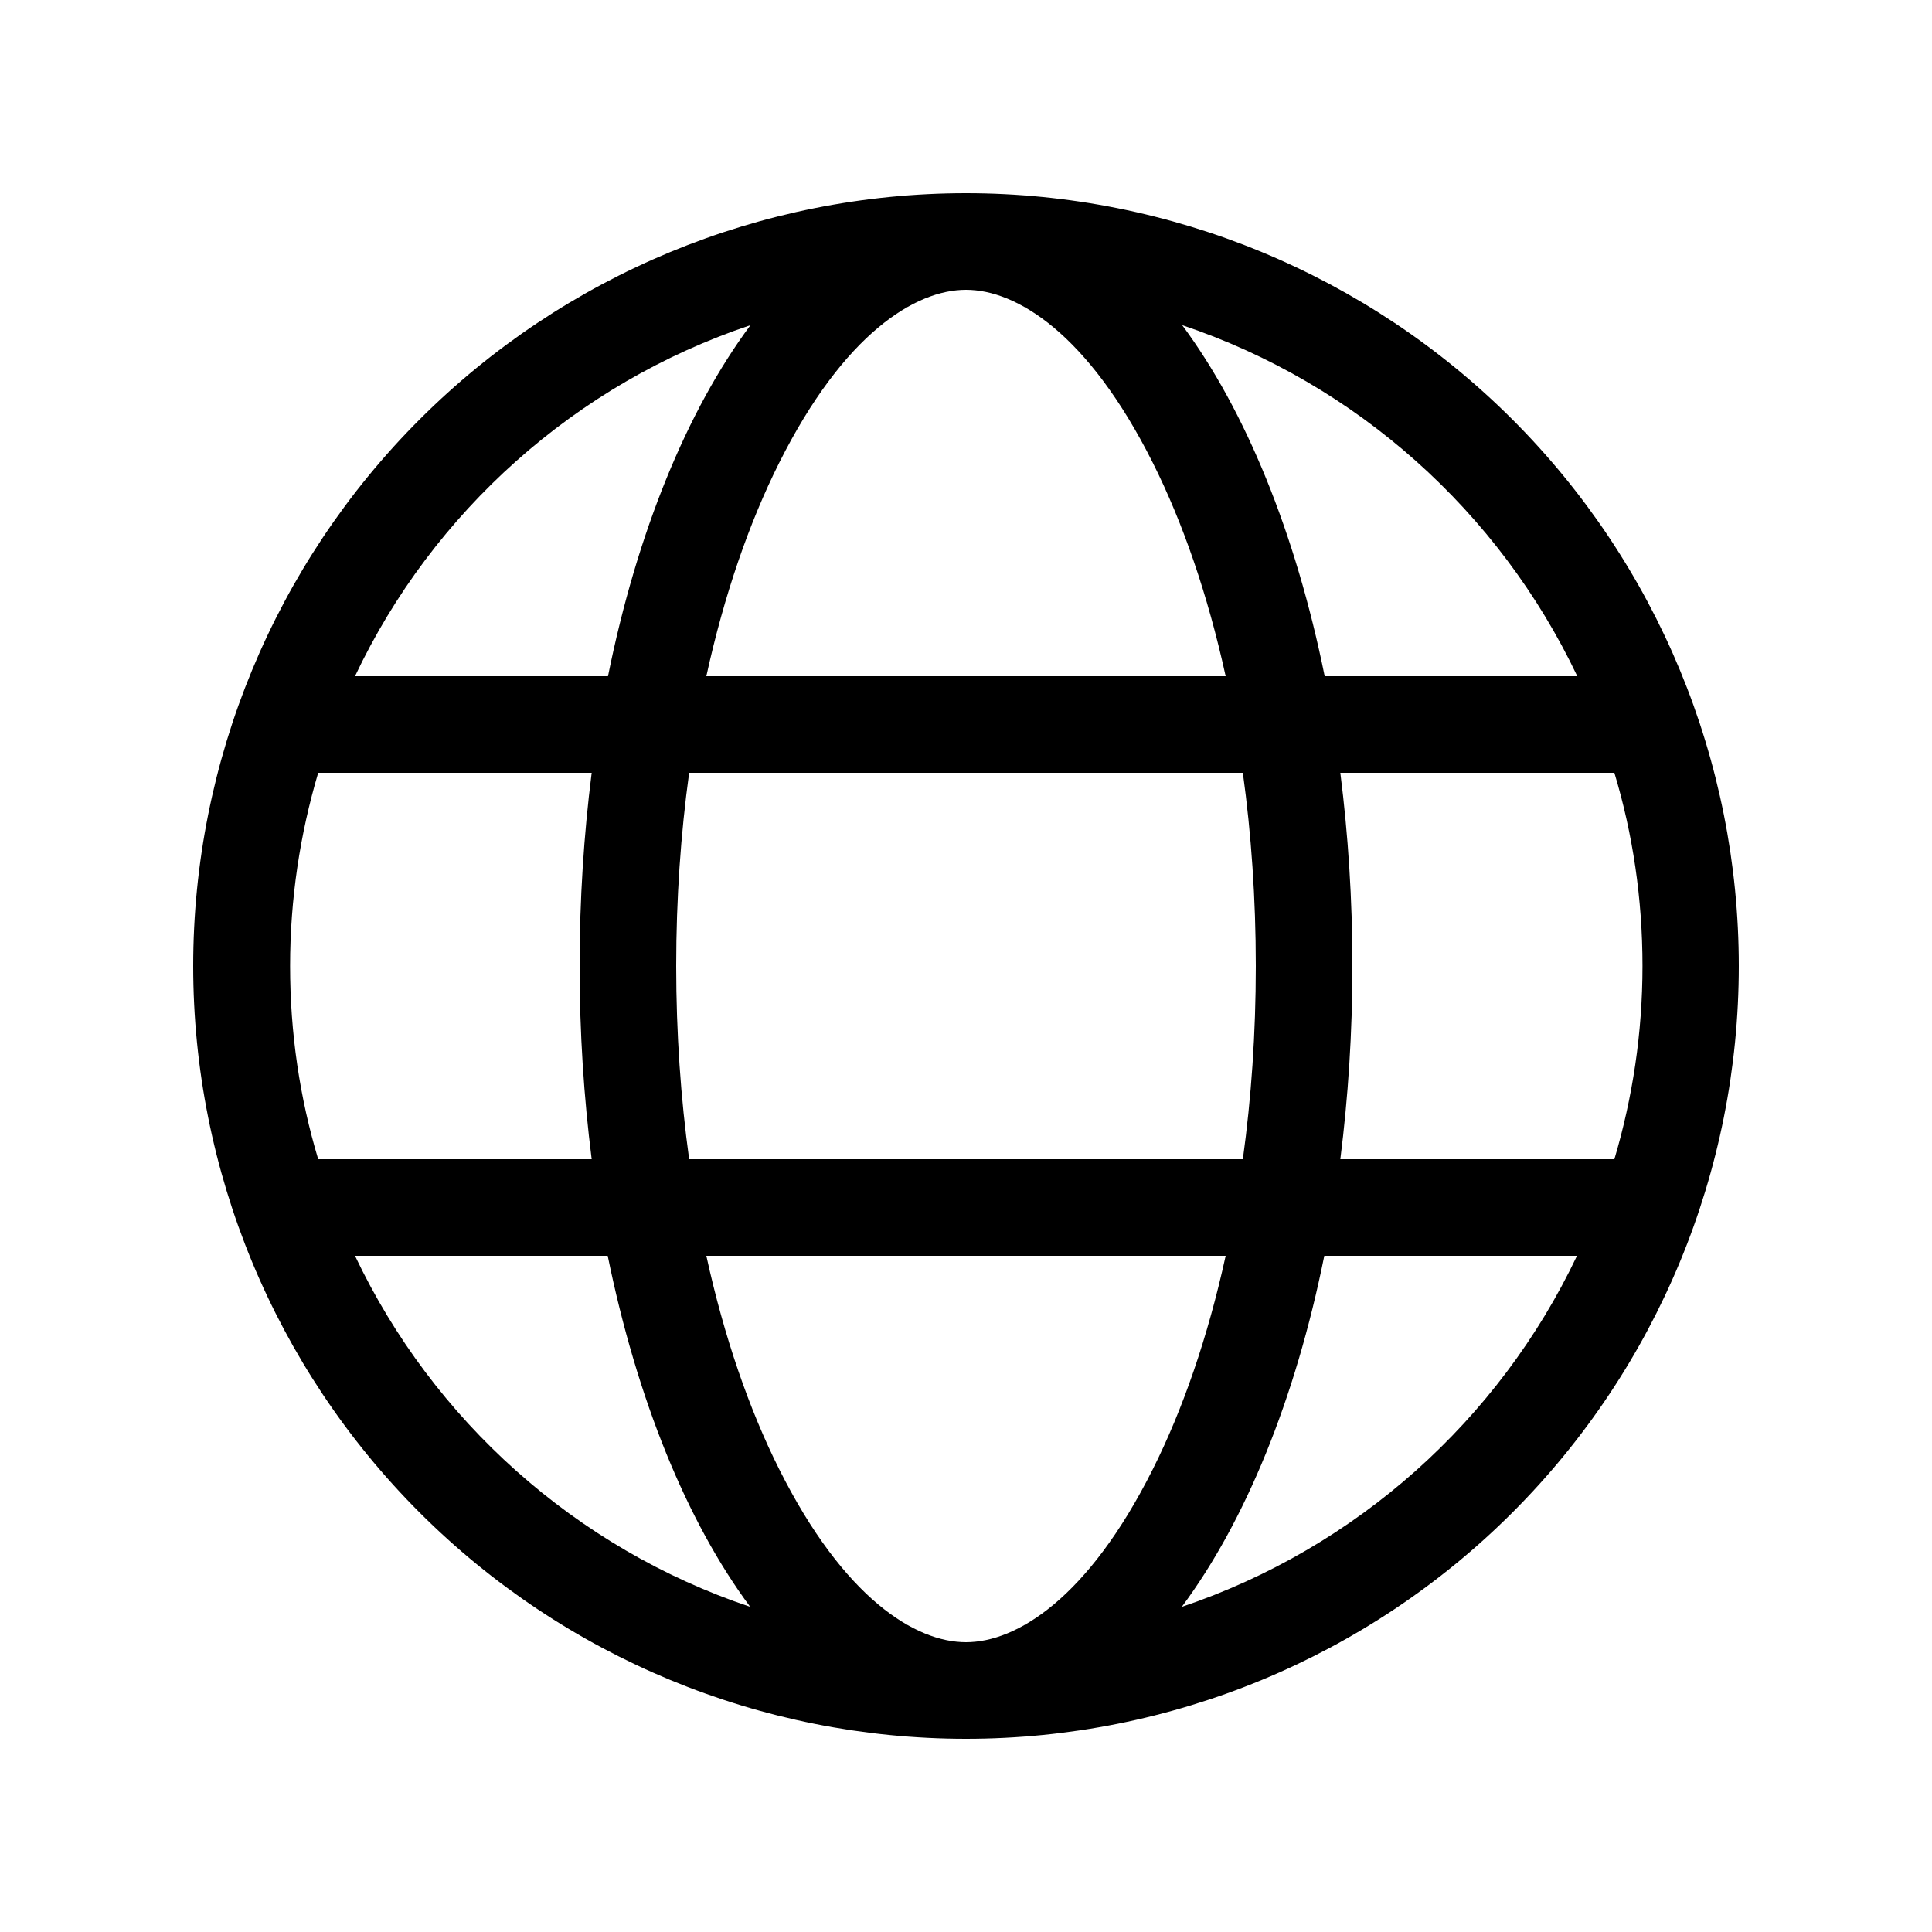 <svg viewBox="0 0 20 20" xmlns="http://www.w3.org/2000/svg" fill="currentColor">
<path d="M10 17C10.522 17 11.262 16.55 11.934 15.209C12.244 14.591 12.503 13.844 12.688 13H7.312C7.497 13.844 7.756 14.591 8.066 15.209C8.738 16.55 9.478 17 10 17ZM7.134 12H12.866C12.953 11.369 13 10.697 13 10C13 9.303 12.953 8.631 12.866 8H7.134C7.047 8.631 7 9.303 7 10C7 10.697 7.047 11.369 7.134 12ZM7.312 7H12.688C12.503 6.156 12.244 5.409 11.934 4.791C11.262 3.45 10.522 3 10 3C9.478 3 8.738 3.45 8.066 4.791C7.756 5.409 7.497 6.156 7.312 7ZM13.875 8C13.956 8.641 14 9.309 14 10C14 10.691 13.956 11.359 13.875 12H16.712C16.9 11.366 17.003 10.694 17.003 10C17.003 9.306 16.903 8.634 16.712 8H13.875ZM16.328 7C15.519 5.297 14.044 3.972 12.238 3.366C12.894 4.25 13.412 5.516 13.713 7H16.331H16.328ZM6.294 7C6.594 5.513 7.112 4.25 7.769 3.366C5.959 3.972 4.481 5.297 3.675 7H6.291H6.294ZM3.294 8C3.106 8.634 3.003 9.306 3.003 10C3.003 10.694 3.103 11.366 3.294 12H6.125C6.044 11.359 6 10.691 6 10C6 9.309 6.044 8.641 6.125 8H3.291H3.294ZM12.234 16.634C14.041 16.025 15.516 14.703 16.325 13H13.709C13.409 14.488 12.891 15.75 12.234 16.634ZM7.766 16.634C7.109 15.75 6.594 14.484 6.291 13H3.675C4.484 14.703 5.959 16.028 7.766 16.634ZM10 18C7.878 18 5.843 17.157 4.343 15.657C2.843 14.157 2 12.122 2 10C2 7.878 2.843 5.843 4.343 4.343C5.843 2.843 7.878 2 10 2C12.122 2 14.157 2.843 15.657 4.343C17.157 5.843 18 7.878 18 10C18 12.122 17.157 14.157 15.657 15.657C14.157 17.157 12.122 18 10 18Z"></path>
</svg>